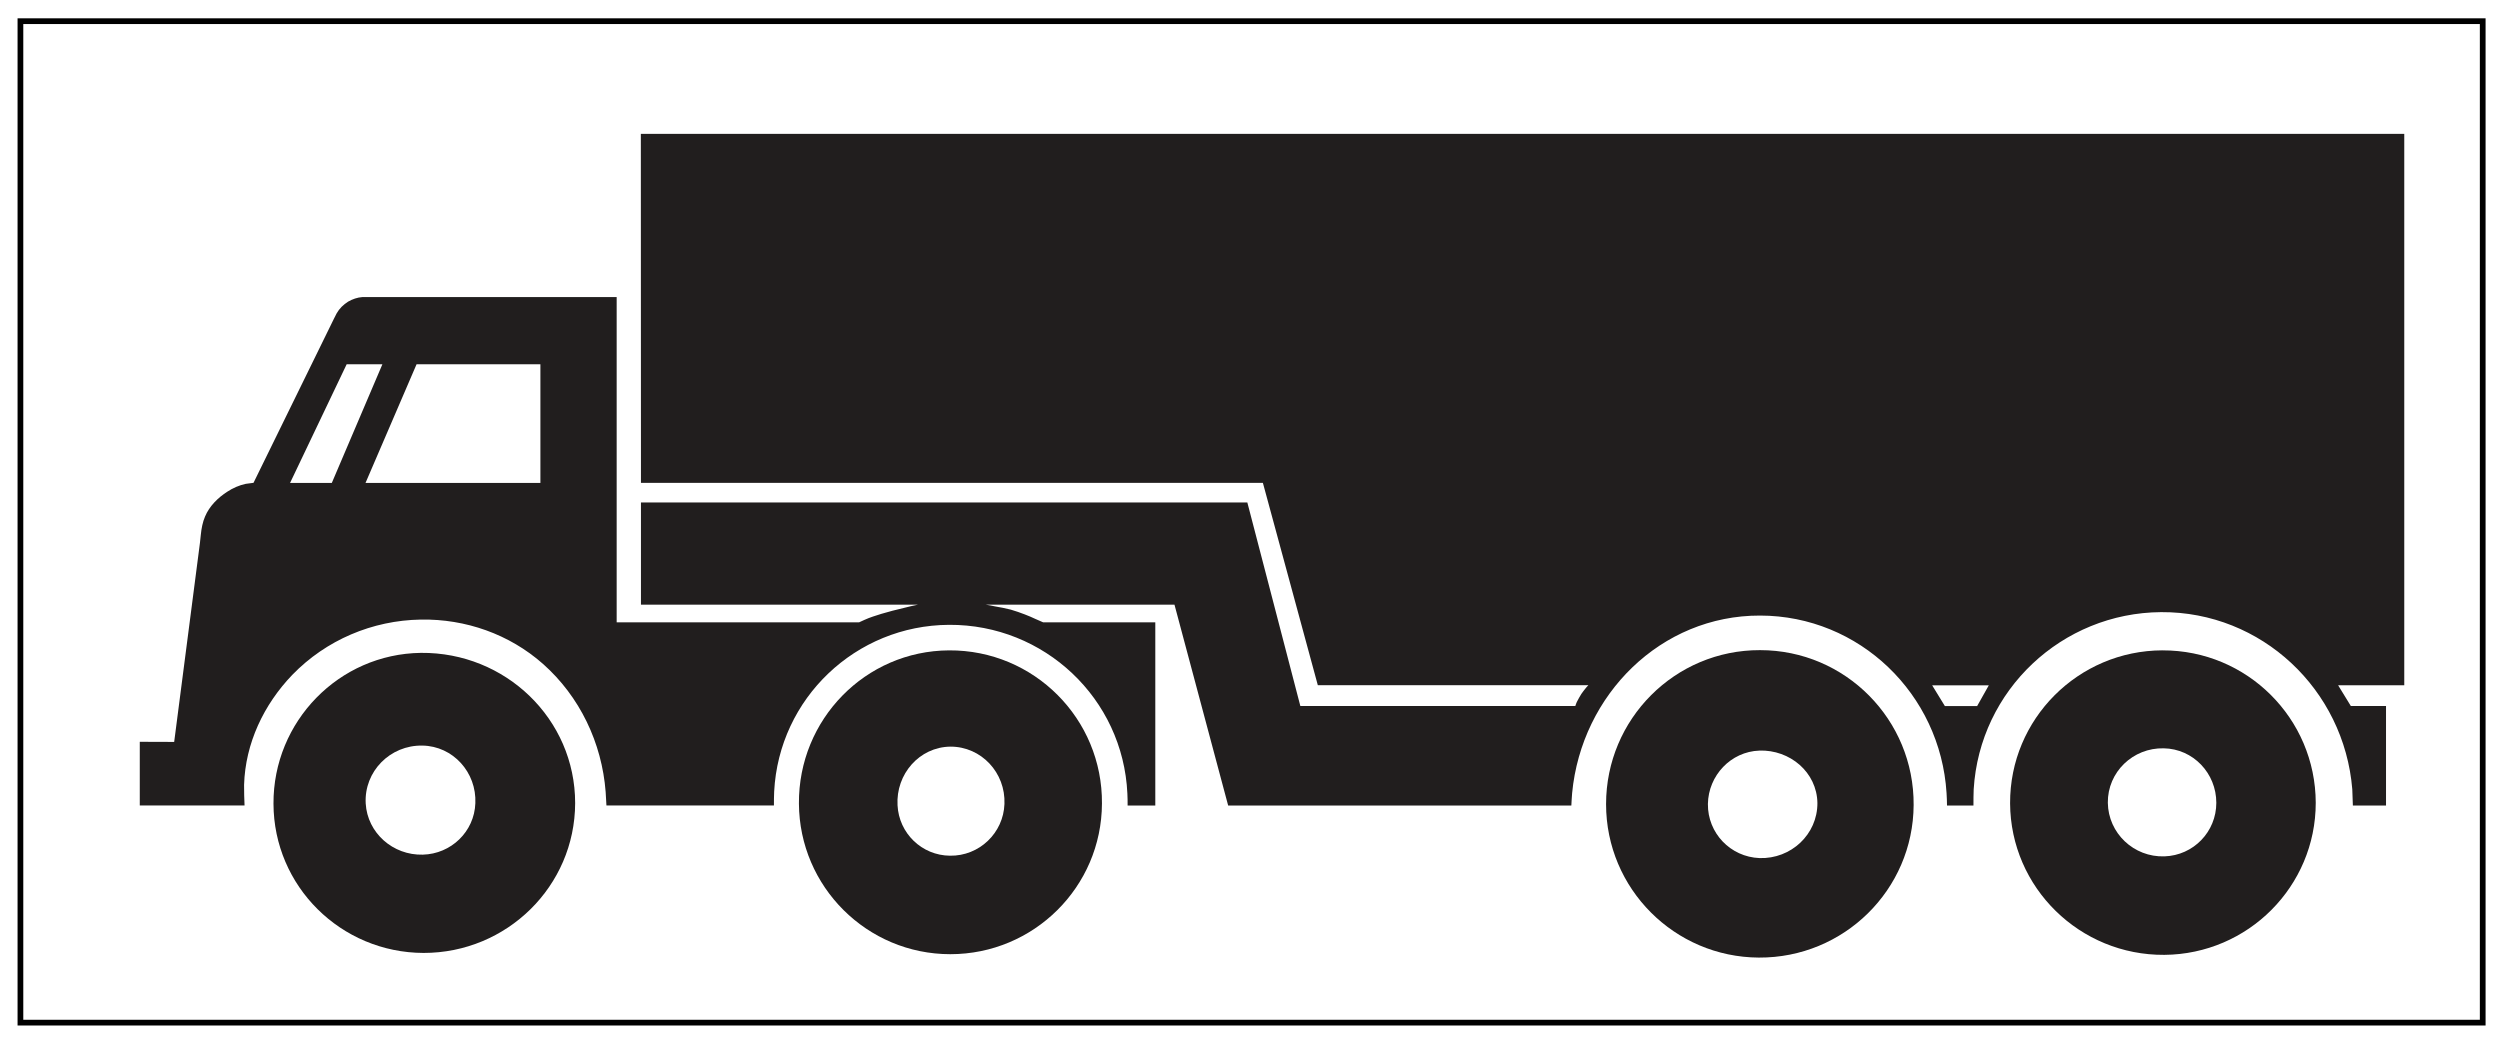 <?xml version="1.0" encoding="UTF-8" standalone="no"?>
<svg
   width="86.047pt"
   height="35.776pt"
   viewBox="0 0 86.047 35.776"
   version="1.1"
   id="svg3513"
   xmlns="http://www.w3.org/2000/svg"
   xmlns:svg="http://www.w3.org/2000/svg">
  <defs
     id="defs3517" />
  <g
     id="layer2"
     style="display:inline"
     transform="scale(0.74,1)" />
  <g
     id="layer1">
    <rect
       style="display:inline;fill:#ffffff;stroke:none;stroke-width:0;stroke-linecap:square;stroke-miterlimit:4;stroke-dasharray:none;stroke-opacity:1"
       id="rect3621"
       width="86.047"
       height="35.776"
       x="0"
       y="8.8817842e-16" />
    <rect
       style="display:inline;fill:none;stroke:#000000;stroke-width:0.197;stroke-linecap:square;stroke-miterlimit:4;stroke-dasharray:none;stroke-opacity:1"
       id="rect3621-4"
       width="84.749"
       height="34.469"
       x="0.703"
       y="0.729" />
  </g>
  <g
     id="layer3"
     style="display:inline">
    <g
       id="surface1-3"
       transform="translate(4.264,3.682)">
      <path
         style="fill:#211e1e;fill-opacity:1;fill-rule:nonzero;stroke:none"
         d="m 17.797,12.938 -0.004,-12.012 h 60.695 v 18.977 h -2.277 l 0.438,0.715 h 1.211 v 3.426 H 76.719 c -0.004,-0.156 -0.012,-0.395 -0.02,-0.559 -0.281,-3.438 -3.125,-6.117 -6.578,-6.098 -3.414,0.023 -6.246,2.68 -6.453,6.098 -0.008,0.164 -0.008,0.402 -0.008,0.559 H 62.75 c 0,-0.121 -0.008,-0.301 -0.016,-0.43 -0.211,-3.41 -3,-6.105 -6.418,-6.109 -3.41,-0.008 -6.145,2.715 -6.469,6.109 -0.012,0.121 -0.02,0.309 -0.027,0.43 h -11.812 L 36.16,17.129 H 29.656 c 0.098,0.016 0.223,0.035 0.32,0.059 0.172,0.027 0.379,0.07 0.551,0.113 0.168,0.051 0.324,0.102 0.48,0.164 0.117,0.043 0.266,0.109 0.375,0.16 0.055,0.027 0.191,0.086 0.258,0.113 H 35.5 v 6.305 h -0.953 c 0,-0.117 0,-0.293 -0.008,-0.41 -0.148,-3.273 -2.863,-5.828 -6.137,-5.809 -3.211,0.016 -5.855,2.527 -6.02,5.738 -0.008,0.137 -0.008,0.344 -0.008,0.48 H 16.609 c -0.008,-0.137 -0.016,-0.332 -0.027,-0.465 -0.129,-1.691 -0.891,-3.289 -2.164,-4.414 -1.152,-1.016 -2.656,-1.547 -4.199,-1.52 -1.668,0.027 -3.258,0.703 -4.418,1.898 -0.988,1.027 -1.621,2.363 -1.664,3.789 -0.004,0.211 0.008,0.512 0.016,0.711 H 0.547 v -2.191 l 1.184,0.004 0.887,-6.852 0.031,-0.289 c 0.02,-0.199 0.062,-0.43 0.145,-0.617 0.148,-0.355 0.441,-0.648 0.773,-0.859 0.184,-0.121 0.406,-0.219 0.629,-0.266 0.078,-0.012 0.188,-0.027 0.266,-0.035 L 7.227,7.293 C 7.238,7.273 7.312,7.121 7.324,7.102 7.418,6.938 7.555,6.801 7.719,6.699 7.871,6.613 8.035,6.555 8.207,6.543 c 0.027,0 0.281,0 0.316,0 h 8.438 v 11.195 h 8.344 c 0.051,-0.02 0.137,-0.066 0.188,-0.086 0.188,-0.086 0.395,-0.148 0.582,-0.207 0.242,-0.074 0.527,-0.145 0.773,-0.203 0.148,-0.035 0.336,-0.086 0.488,-0.113 h -9.539 v -3.516 h 20.871 l 1.824,7.004 h 9.465 c 0.012,-0.043 0.035,-0.098 0.051,-0.137 0.043,-0.09 0.105,-0.191 0.156,-0.277 0.043,-0.059 0.086,-0.121 0.129,-0.172 0.031,-0.043 0.078,-0.094 0.113,-0.129 h -9.312 L 39.203,12.938 h -21.406"
         id="path1976" />
      <path
         style="fill:#211e1e;fill-opacity:1;fill-rule:nonzero;stroke:none"
         d="m 10.227,18.789 c 2.902,-0.027 5.305,2.27 5.305,5.172 -0.008,2.863 -2.352,5.156 -5.215,5.156 -2.848,-0.008 -5.16,-2.293 -5.168,-5.137 -0.012,-2.828 2.25,-5.156 5.078,-5.191"
         id="path1978" />
      <path
         style="fill:#211e1e;fill-opacity:1;fill-rule:nonzero;stroke:none"
         d="m 28.402,18.703 c 2.922,-0.016 5.285,2.355 5.262,5.273 -0.012,2.871 -2.348,5.184 -5.219,5.184 -2.867,0 -5.195,-2.32 -5.211,-5.184 -0.02,-2.891 2.285,-5.258 5.168,-5.273"
         id="path1980" />
      <path
         style="fill:#211e1e;fill-opacity:1;fill-rule:nonzero;stroke:none"
         d="m 56.316,18.695 c 2.938,0 5.305,2.395 5.285,5.332 -0.016,2.922 -2.406,5.266 -5.328,5.25 -2.902,-0.016 -5.258,-2.371 -5.258,-5.281 0,-2.93 2.371,-5.309 5.301,-5.301"
         id="path1982" />
      <path
         style="fill:#211e1e;fill-opacity:1;fill-rule:nonzero;stroke:none"
         d="m 70.168,18.703 c 2.91,-0.008 5.266,2.344 5.273,5.246 0,2.875 -2.328,5.211 -5.211,5.234 -2.906,0.02 -5.293,-2.309 -5.309,-5.215 -0.012,-2.902 2.344,-5.258 5.246,-5.266"
         id="path1984" />
      <path
         style="fill:#ffffff;fill-opacity:1;fill-rule:nonzero;stroke:none"
         d="M 7.668,8.855 H 8.898 L 7.156,12.941 H 5.719 L 7.668,8.855"
         id="path1986" />
      <path
         style="fill:#ffffff;fill-opacity:1;fill-rule:nonzero;stroke:none"
         d="m 10.074,8.855 h 4.262 v 4.086 H 8.316 l 1.758,-4.086"
         id="path1988" />
      <path
         style="fill:#ffffff;fill-opacity:1;fill-rule:nonzero;stroke:none"
         d="M 62.238,19.906 H 64.188 l -0.402,0.715 h -1.109 l -0.438,-0.715"
         id="path1990" />
      <path
         style="fill:#ffffff;fill-opacity:1;fill-rule:nonzero;stroke:none"
         d="m 10.273,21.98 c 1.059,0.016 1.871,0.926 1.824,1.984 -0.035,0.98 -0.836,1.746 -1.809,1.77 -1.027,0.027 -1.906,-0.746 -1.965,-1.762 -0.059,-1.105 0.844,-2.012 1.949,-1.992"
         id="path1992" />
      <path
         style="fill:#ffffff;fill-opacity:1;fill-rule:nonzero;stroke:none"
         d="m 28.445,22.016 c 1.07,-0.004 1.906,0.902 1.863,1.973 -0.035,1 -0.867,1.797 -1.875,1.781 -0.969,-0.008 -1.758,-0.773 -1.805,-1.738 -0.059,-1.07 0.75,-2 1.816,-2.016"
         id="path1994" />
      <path
         style="fill:#ffffff;fill-opacity:1;fill-rule:nonzero;stroke:none"
         d="m 56.289,22.152 c 1.055,-0.035 1.984,0.746 2,1.805 0.004,1.082 -0.91,1.93 -1.992,1.895 -1.004,-0.039 -1.789,-0.863 -1.777,-1.863 0.016,-0.98 0.789,-1.801 1.77,-1.836"
         id="path1996" />
      <path
         style="fill:#ffffff;fill-opacity:1;fill-rule:nonzero;stroke:none"
         d="m 70.207,22.074 c 1.016,0.016 1.812,0.859 1.812,1.875 0,1 -0.789,1.812 -1.785,1.844 -1.055,0.035 -1.934,-0.797 -1.949,-1.844 -0.012,-1.059 0.867,-1.898 1.922,-1.875"
         id="path1998" />
    </g>
  </g>
</svg>

